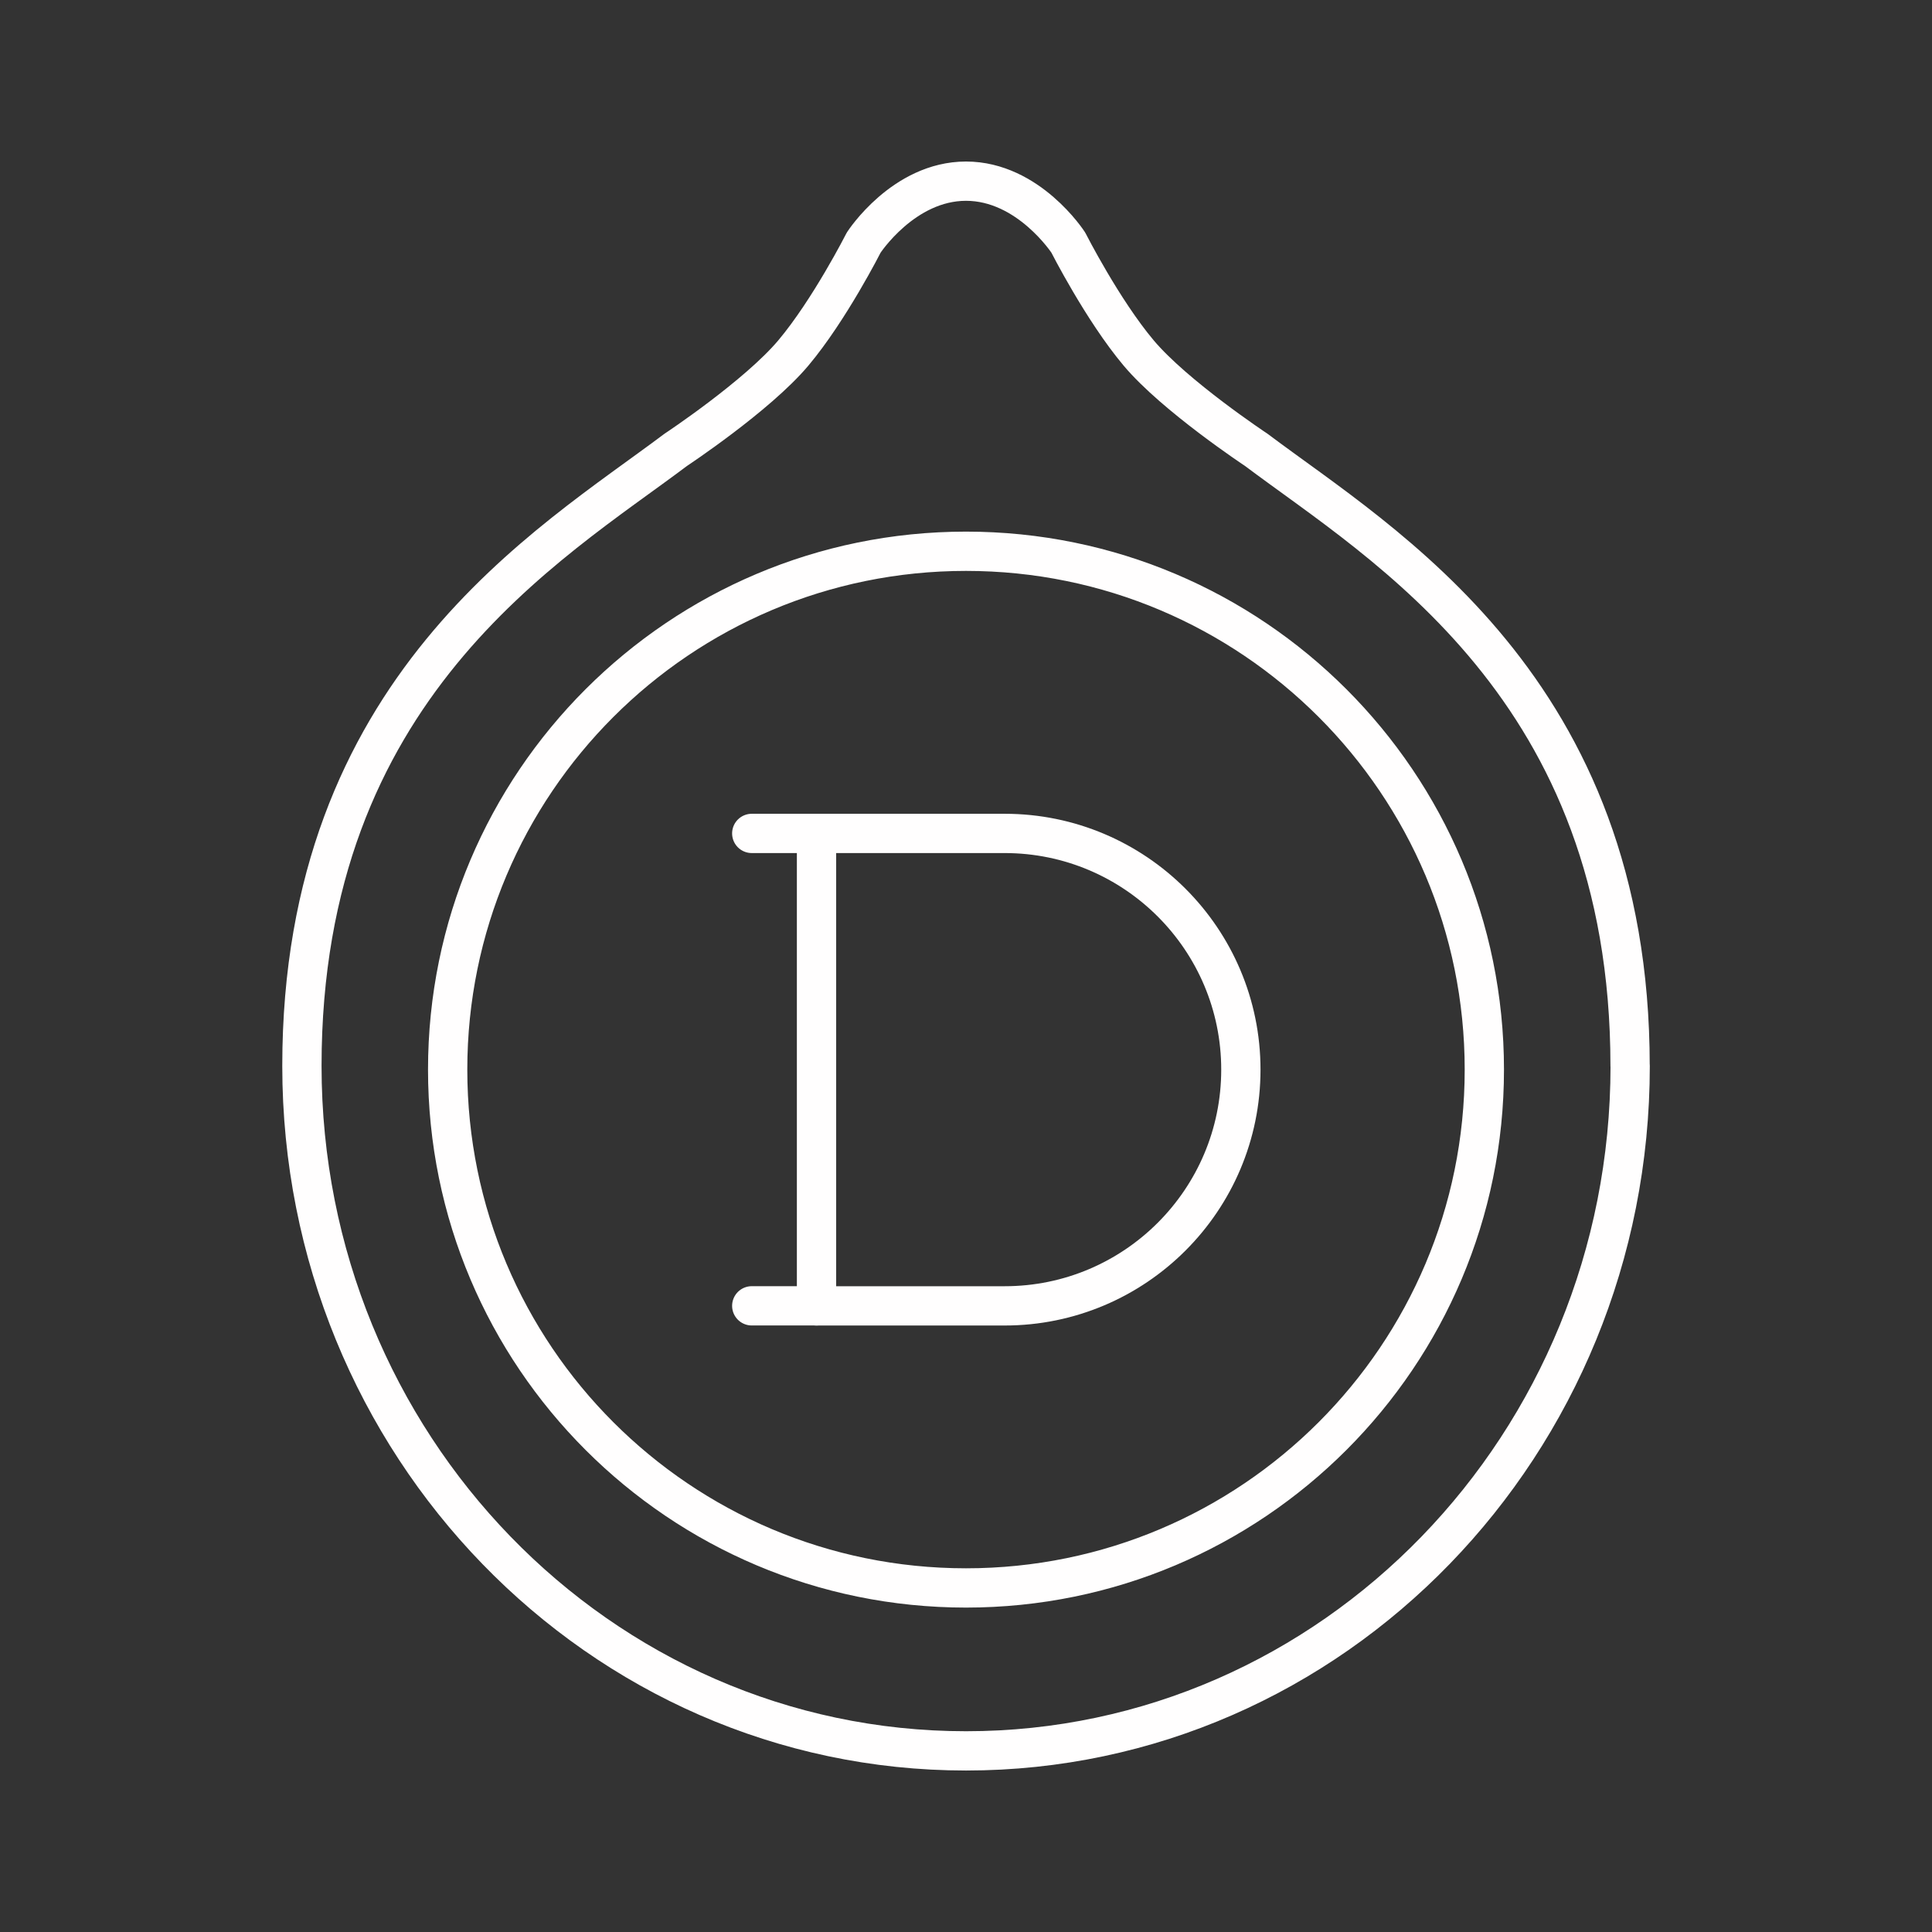 <?xml version="1.0" encoding="UTF-8"?><svg id="a" xmlns="http://www.w3.org/2000/svg" viewBox="0 0 48 48"><rect x="0" y="0" width="48" height="48" fill="#333333" stroke="none"/><defs><style>.c{fill:none;stroke:#fffefe;stroke-linecap:round;stroke-linejoin:round;stroke-width:.976px;}</style></defs><path id="b" class="c" d="M16.789,11.176s2.022-1.338,2.921-2.406c.899-1.069,1.748-2.742,1.748-2.742,0,0,.986-1.527,2.543-1.527M31.211,11.176s-2.022-1.338-2.921-2.406c-.899-1.069-1.748-2.742-1.748-2.742,0,0-.986-1.527-2.543-1.527M16.789,11.176c-3.146,2.367-9.288,5.908-9.288,15.306s7.387,17.018,16.5,17.018,16.5-7.619,16.5-17.018M36.878,26.574c0,7.112-5.766,12.878-12.878,12.878s-12.878-5.766-12.878-12.878,5.766-12.878,12.878-12.878,12.878,5.766,12.878,12.878ZM31.211,11.176c3.146,2.367,9.288,5.908,9.288,15.306"/><path class="c" d="M20.286,20.706h4.674c3.239,0,5.869,2.63,5.869,5.869h0c0,3.239-2.63,5.869-5.869,5.869h-4.674v-11.738h0Z"/><line class="c" x1="20.286" y1="20.706" x2="18.677" y2="20.706"/><line class="c" x1="20.286" y1="32.443" x2="18.677" y2="32.443"/></svg>